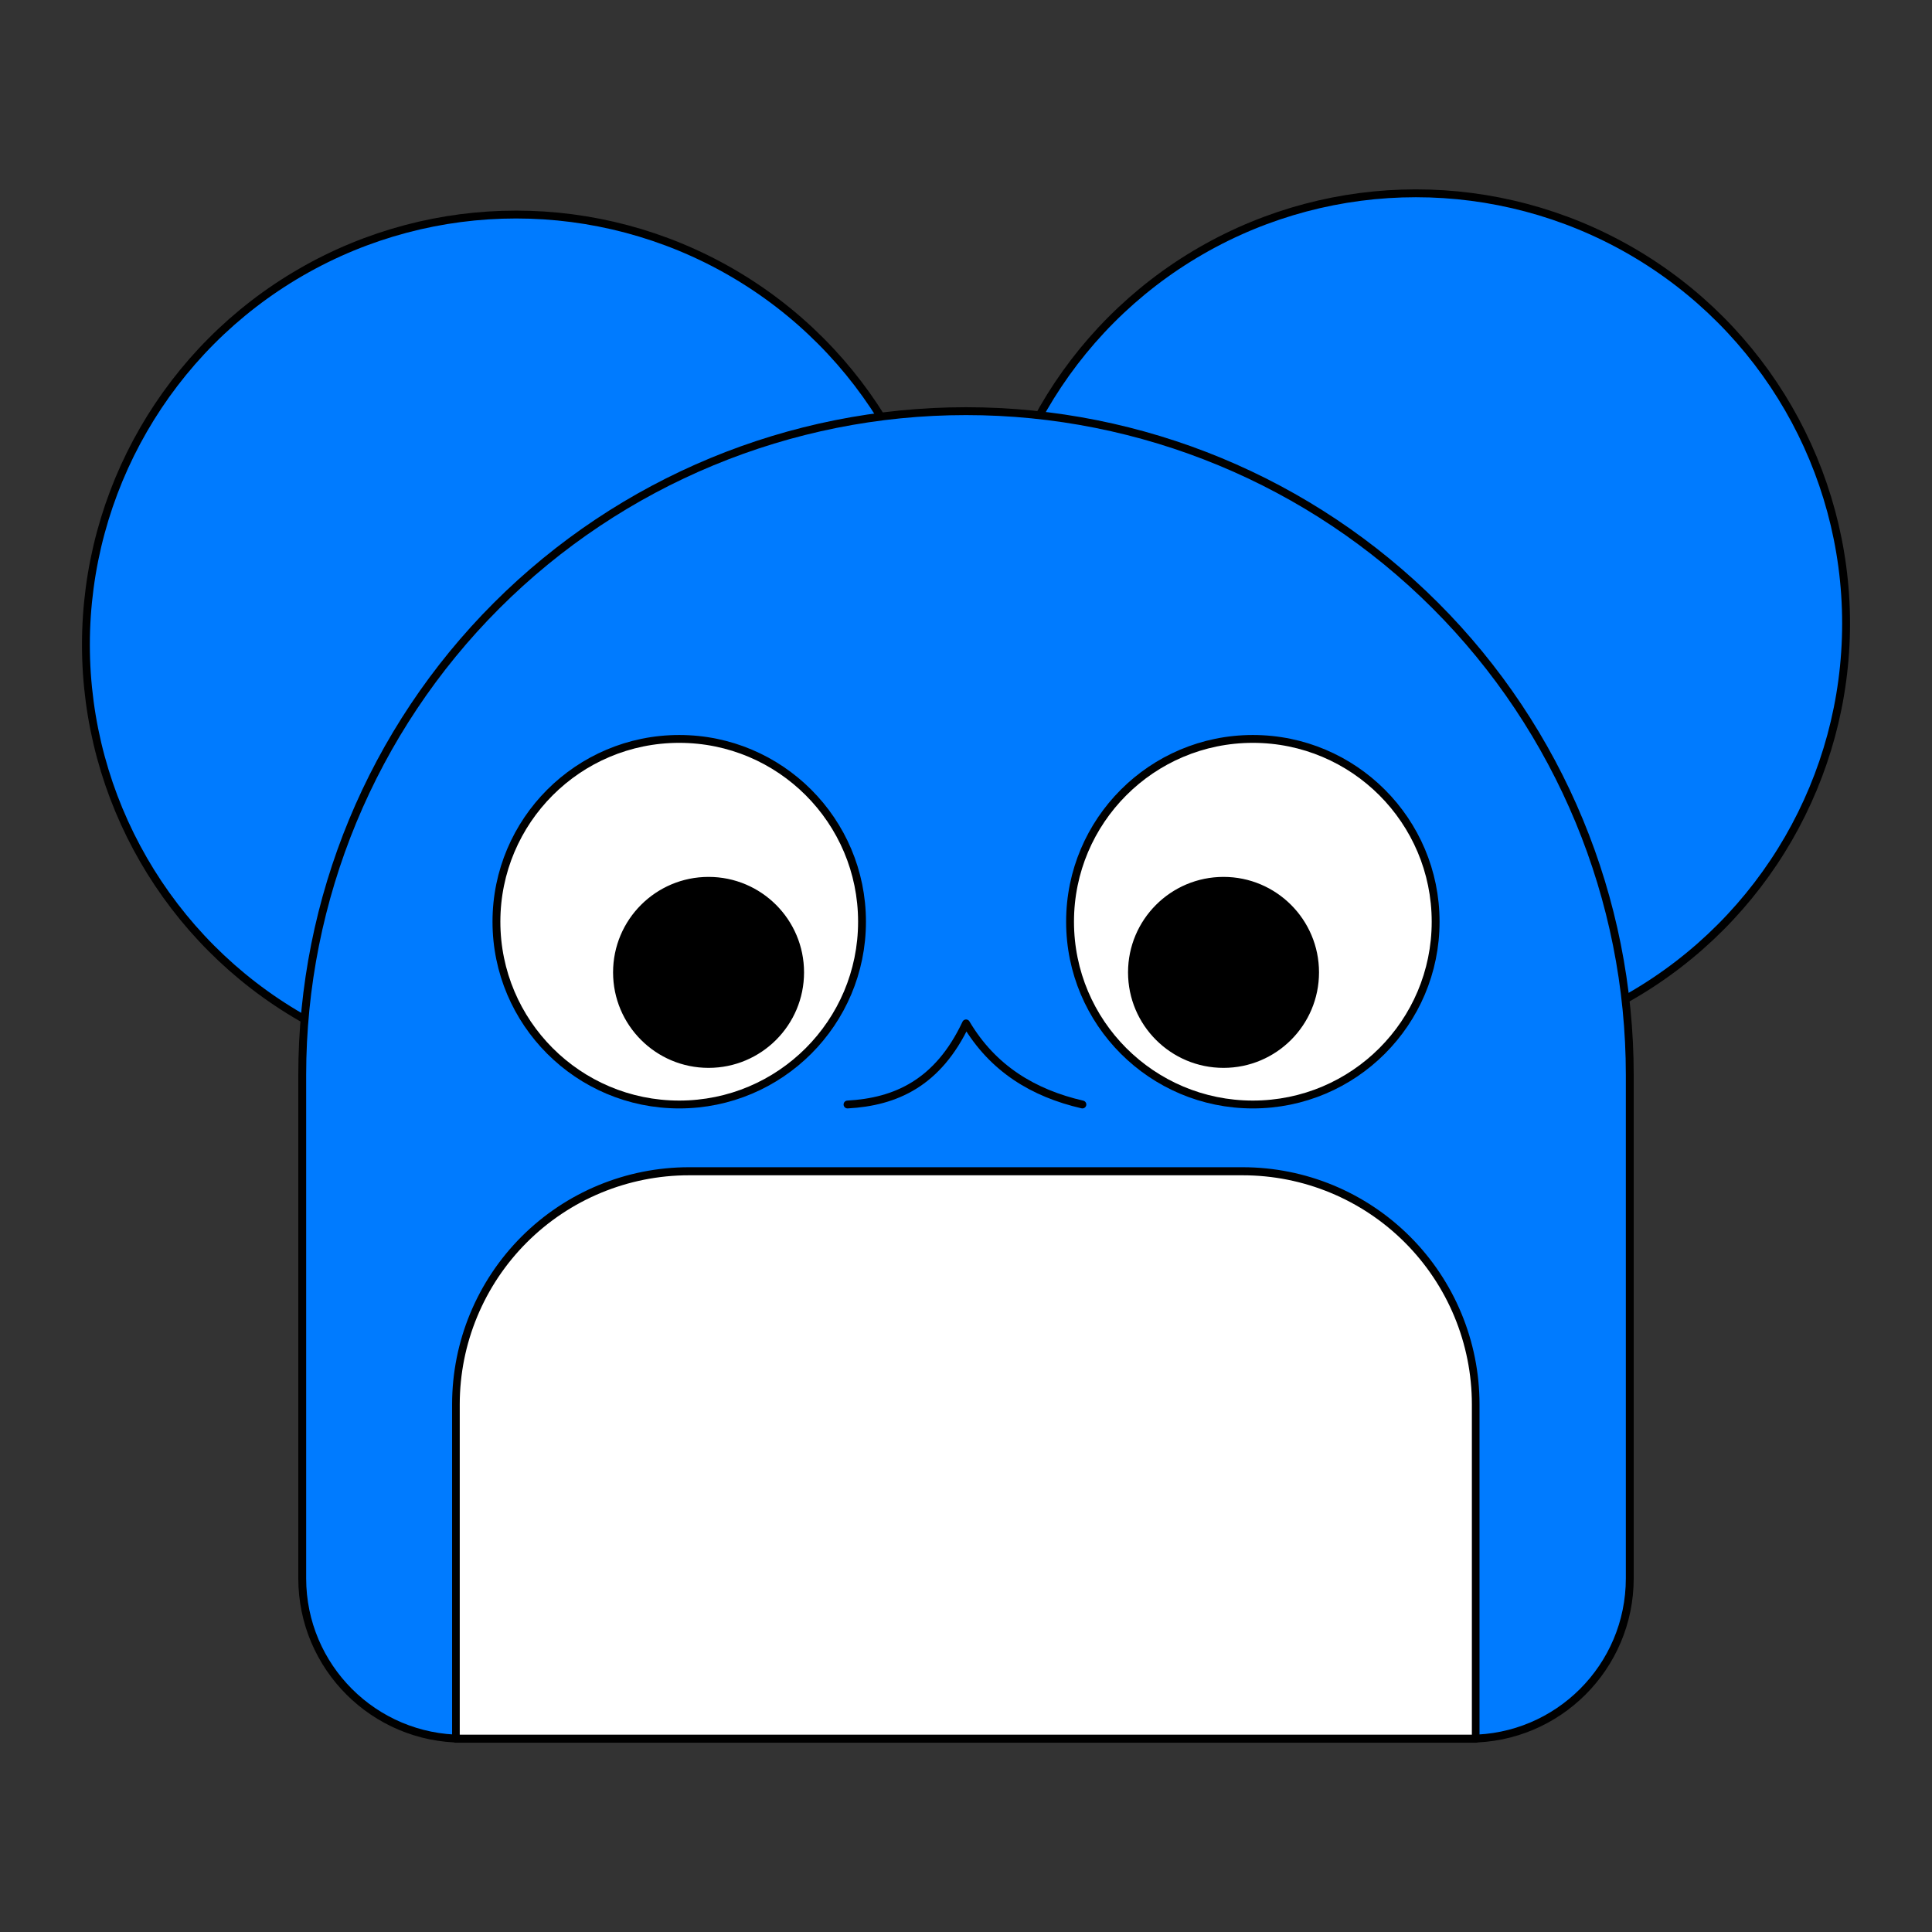 <?xml version="1.0" encoding="UTF-8" standalone="no"?>
<!DOCTYPE svg PUBLIC "-//W3C//DTD SVG 1.1//EN" "http://www.w3.org/Graphics/SVG/1.1/DTD/svg11.dtd">
<svg width="100%" height="100%" viewBox="0 0 1024 1024" version="1.1" xmlns="http://www.w3.org/2000/svg" xmlns:xlink="http://www.w3.org/1999/xlink" xml:space="preserve" xmlns:serif="http://www.serif.com/" style="fill-rule:evenodd;clip-rule:evenodd;stroke-linecap:round;stroke-linejoin:round;stroke-miterlimit:1.5;">
    <rect x="0" y="0" width="1024" height="1024" fill="#333333" stroke="none"/>
    <g transform="matrix(1,0,0,1,-23.629,-46.474)">
        <circle cx="297.178" cy="388.198" r="228.01" style="fill:rgb(0,123,255);stroke:black;stroke-width:4.17px;"/>
    </g>
    <g transform="matrix(1,0,0,1,453.272,-57.734)">
        <circle cx="297.178" cy="388.198" r="228.01" style="fill:rgb(0,123,255);stroke:black;stroke-width:4.17px;"/>
    </g>
    <g transform="matrix(1,0,0,1,18.719,3.054)">
        <path d="M493.282,214.867C586.588,214.867 676.073,251.933 742.05,317.911C808.028,383.888 845.094,473.373 845.094,566.679L845.094,833.51C845.094,880.444 807.046,918.492 760.111,918.492L226.451,918.492C179.517,918.492 141.469,880.444 141.469,833.51L141.469,566.679C141.469,473.373 178.535,383.888 244.512,317.911C310.49,251.933 399.974,214.867 493.281,214.867L493.282,214.867Z" style="fill:rgb(0,123,255);stroke:black;stroke-width:4.17px;"/>
    </g>
    <g transform="matrix(0.949,0,0,1,18.118,95.848)">
        <path d="M674.942,524.944C709.459,524.944 742.562,537.959 766.969,561.126C791.377,584.294 805.088,615.715 805.088,648.478L805.088,825.699L235.544,825.699L235.544,648.478C235.544,615.715 249.256,584.294 273.663,561.126C298.07,537.959 331.173,524.944 365.69,524.944L674.942,524.944Z" style="fill:white;stroke:black;stroke-width:4.27px;"/>
    </g>
    <g transform="matrix(1.073,0,0,1.073,3.784,3.575)">
        <circle cx="331.986" cy="451.958" r="90.29" style="fill:white;stroke:black;stroke-width:3.88px;"/>
    </g>
    <g transform="matrix(1.073,0,0,1.073,307.812,3.575)">
        <circle cx="331.986" cy="451.958" r="90.29" style="fill:white;stroke:black;stroke-width:3.88px;"/>
    </g>
    <g transform="matrix(1.073,0,0,1.073,-37.347,36.029)">
        <path d="M453.447,512C477.149,510.702 498.098,501.473 512,471.941C525.257,494.328 545.243,506.406 569.463,512" style="fill:none;stroke:black;stroke-width:3.88px;"/>
    </g>
    <g transform="matrix(1.073,0,0,1.073,-33.852,26.321)">
        <circle cx="381.549" cy="455.791" r="45.228" style="stroke:black;stroke-width:3.88px;"/>
    </g>
    <g transform="matrix(1.073,0,0,1.073,239.092,26.321)">
        <circle cx="381.549" cy="455.791" r="45.228" style="stroke:black;stroke-width:3.88px;"/>
    </g>
</svg>
